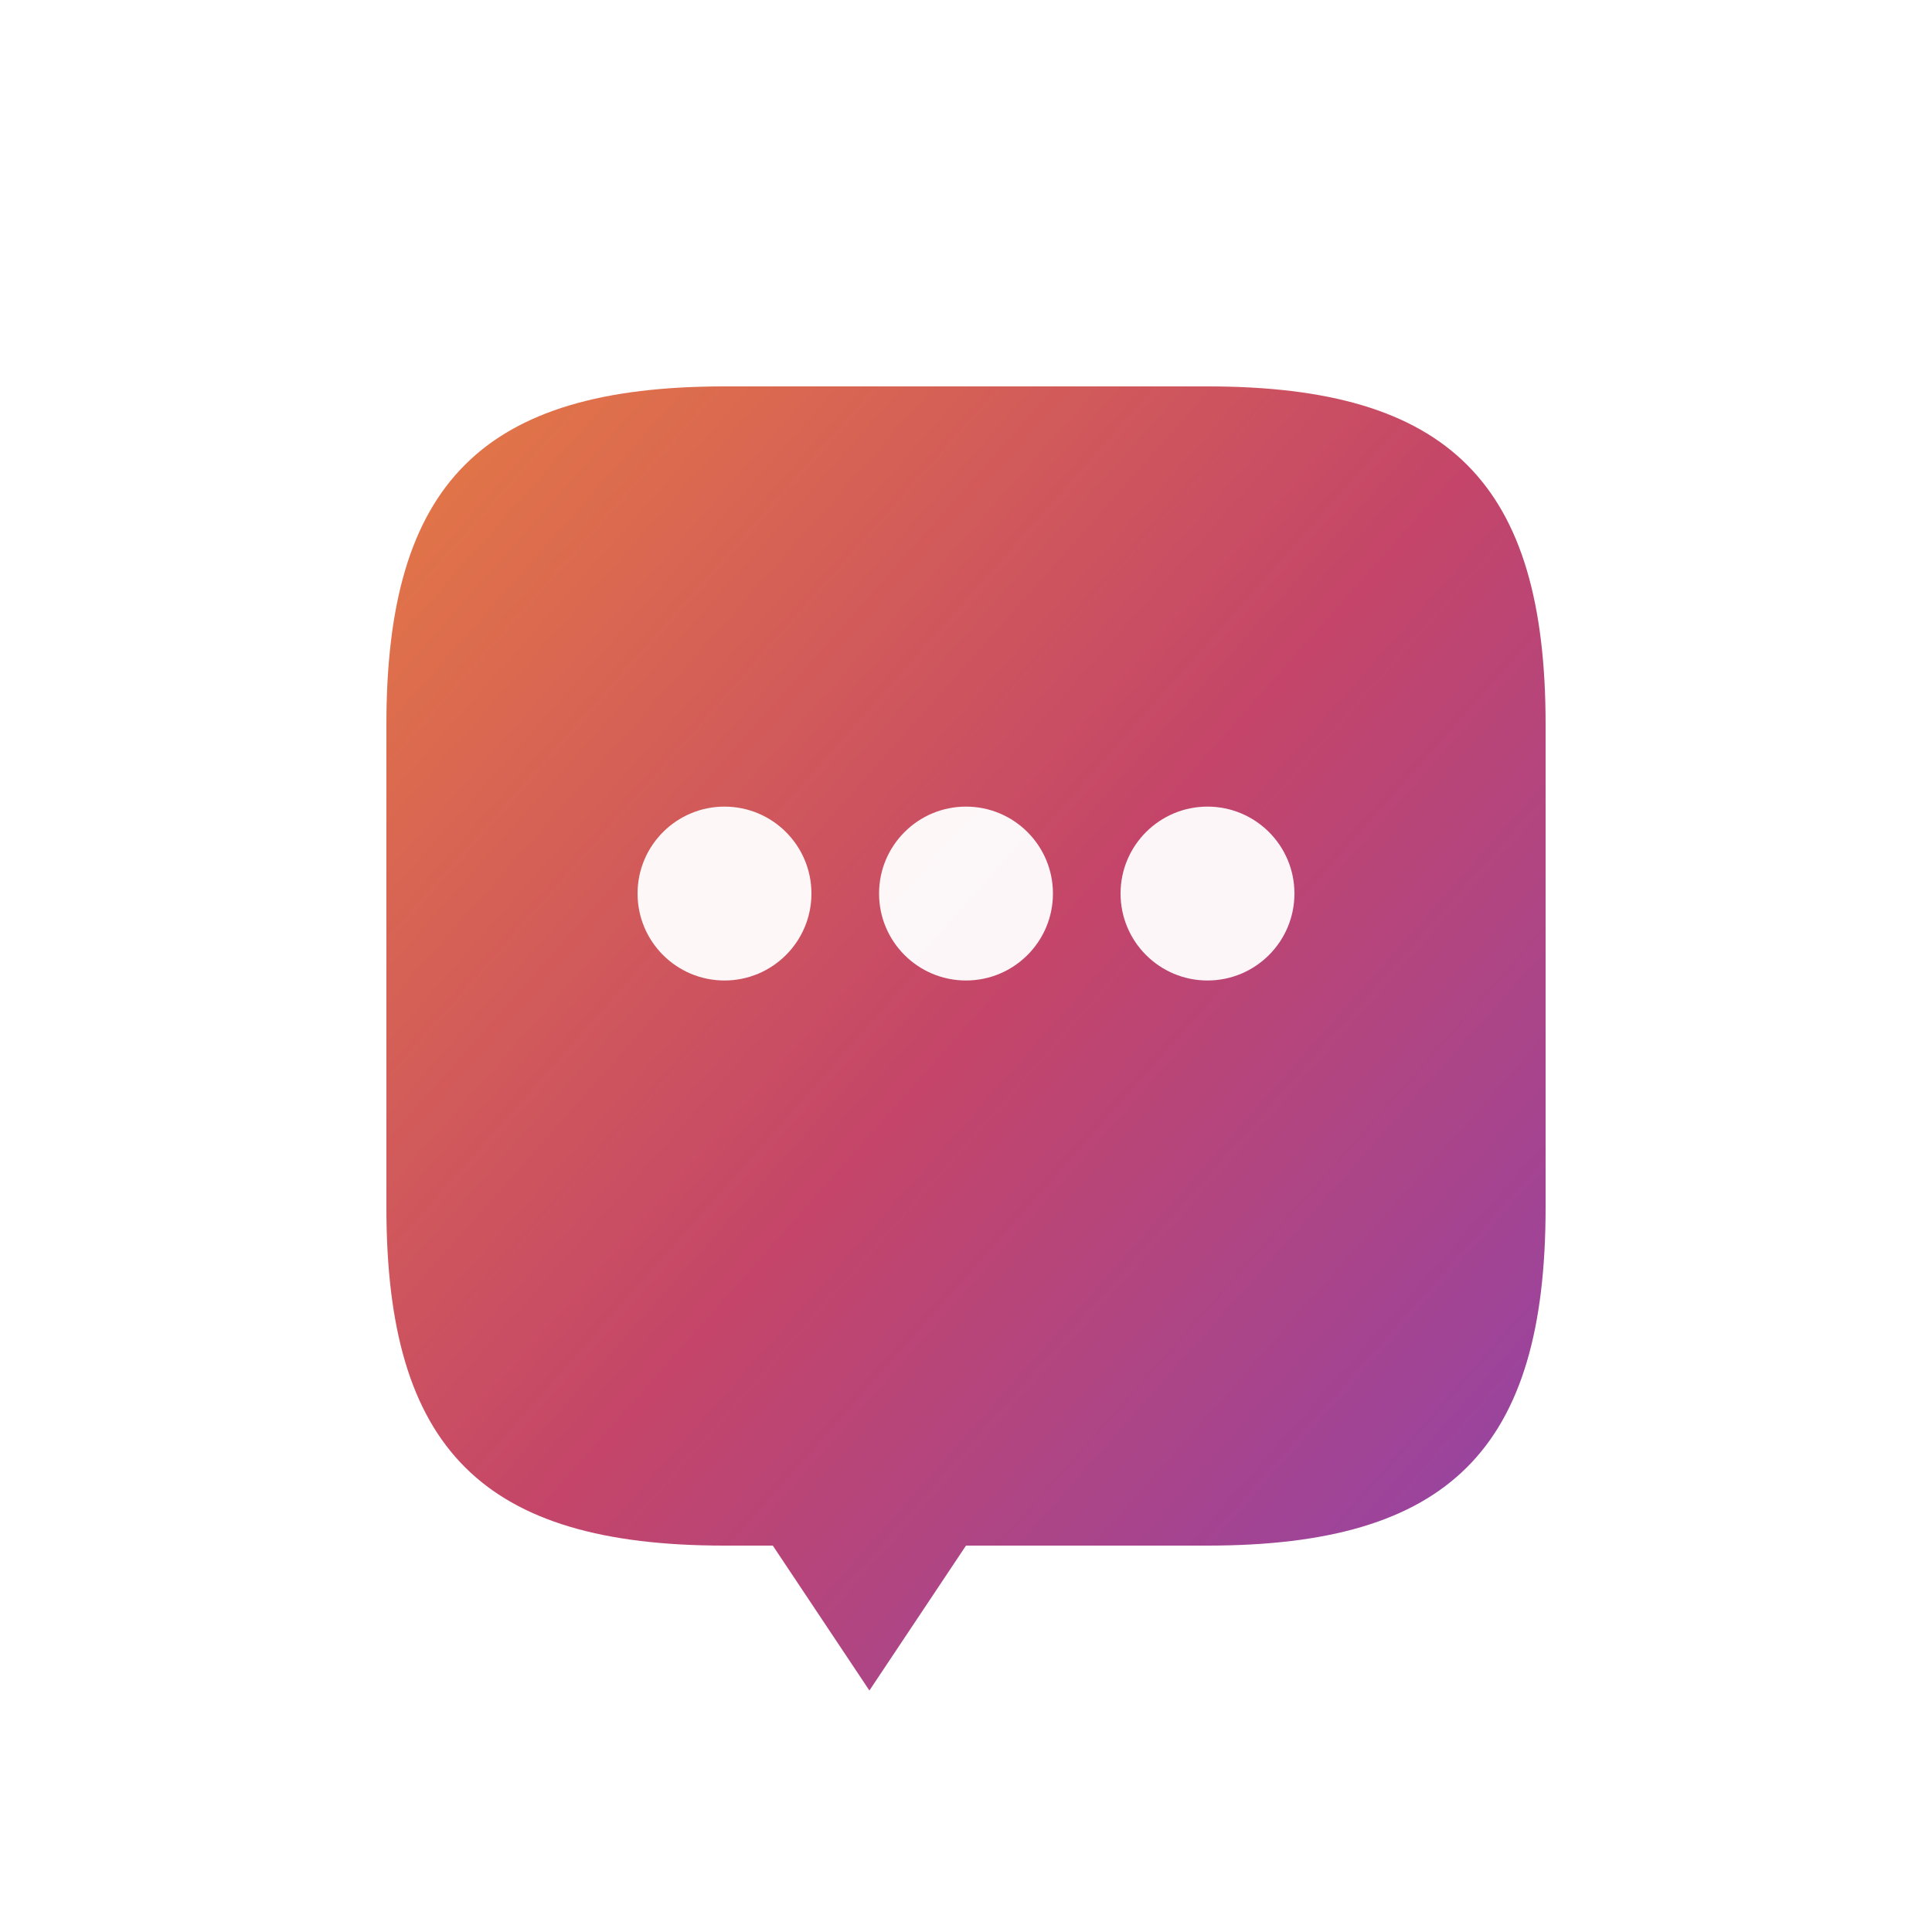 <svg width="400" height="400" viewBox="0 0 400 400" fill="none" xmlns="http://www.w3.org/2000/svg" class="logo-svg"><defs><linearGradient id="gradient1" x1="0%" y1="0%" x2="100%" y2="100%"><stop offset="0%" stop-color="#e57a44"><animate attributeName="stop-color" values="#e57a44; #ff8a5c; #e57a44" dur="3s" repeatCount="indefinite"/></stop><stop offset="50%" stop-color="#c44569"><animate attributeName="stop-color" values="#c44569; #d5527a; #c44569" dur="3s" repeatCount="indefinite"/></stop><stop offset="100%" stop-color="#8e44ad"><animate attributeName="stop-color" values="#8e44ad; #9b59b6; #8e44ad" dur="3s" repeatCount="indefinite"/></stop></linearGradient><filter id="glow1"><feGaussianBlur stdDeviation="4" result="coloredBlur"/><feMerge><feMergeNode in="coloredBlur"/><feMergeNode in="SourceGraphic"/></feMerge></filter></defs><path d="M80 150 C80 100, 100 80, 150 80 L250 80 C300 80, 320 100, 320 150 L320 250 C320 300, 300 320, 250 320 L200 320 L180 350 L160 320 L150 320 C100 320, 80 300, 80 250 Z" fill="url(#gradient1)" filter="url(#glow1)"><animateTransform attributeName="transform" type="translate" values="0,0; 0,-5; 0,0" dur="2s" repeatCount="indefinite"/></path><circle cx="150" cy="185" r="18" fill="white" opacity="0.95"><animate attributeName="opacity" values="0.95; 0.6; 0.95" dur="1.5s" begin="0s" repeatCount="indefinite"/></circle><circle cx="200" cy="185" r="18" fill="white" opacity="0.95"><animate attributeName="opacity" values="0.95; 0.6; 0.95" dur="1.5s" begin="0.3s" repeatCount="indefinite"/></circle><circle cx="250" cy="185" r="18" fill="white" opacity="0.95"><animate attributeName="opacity" values="0.95; 0.6; 0.95" dur="1.5s" begin="0.6s" repeatCount="indefinite"/></circle></svg>